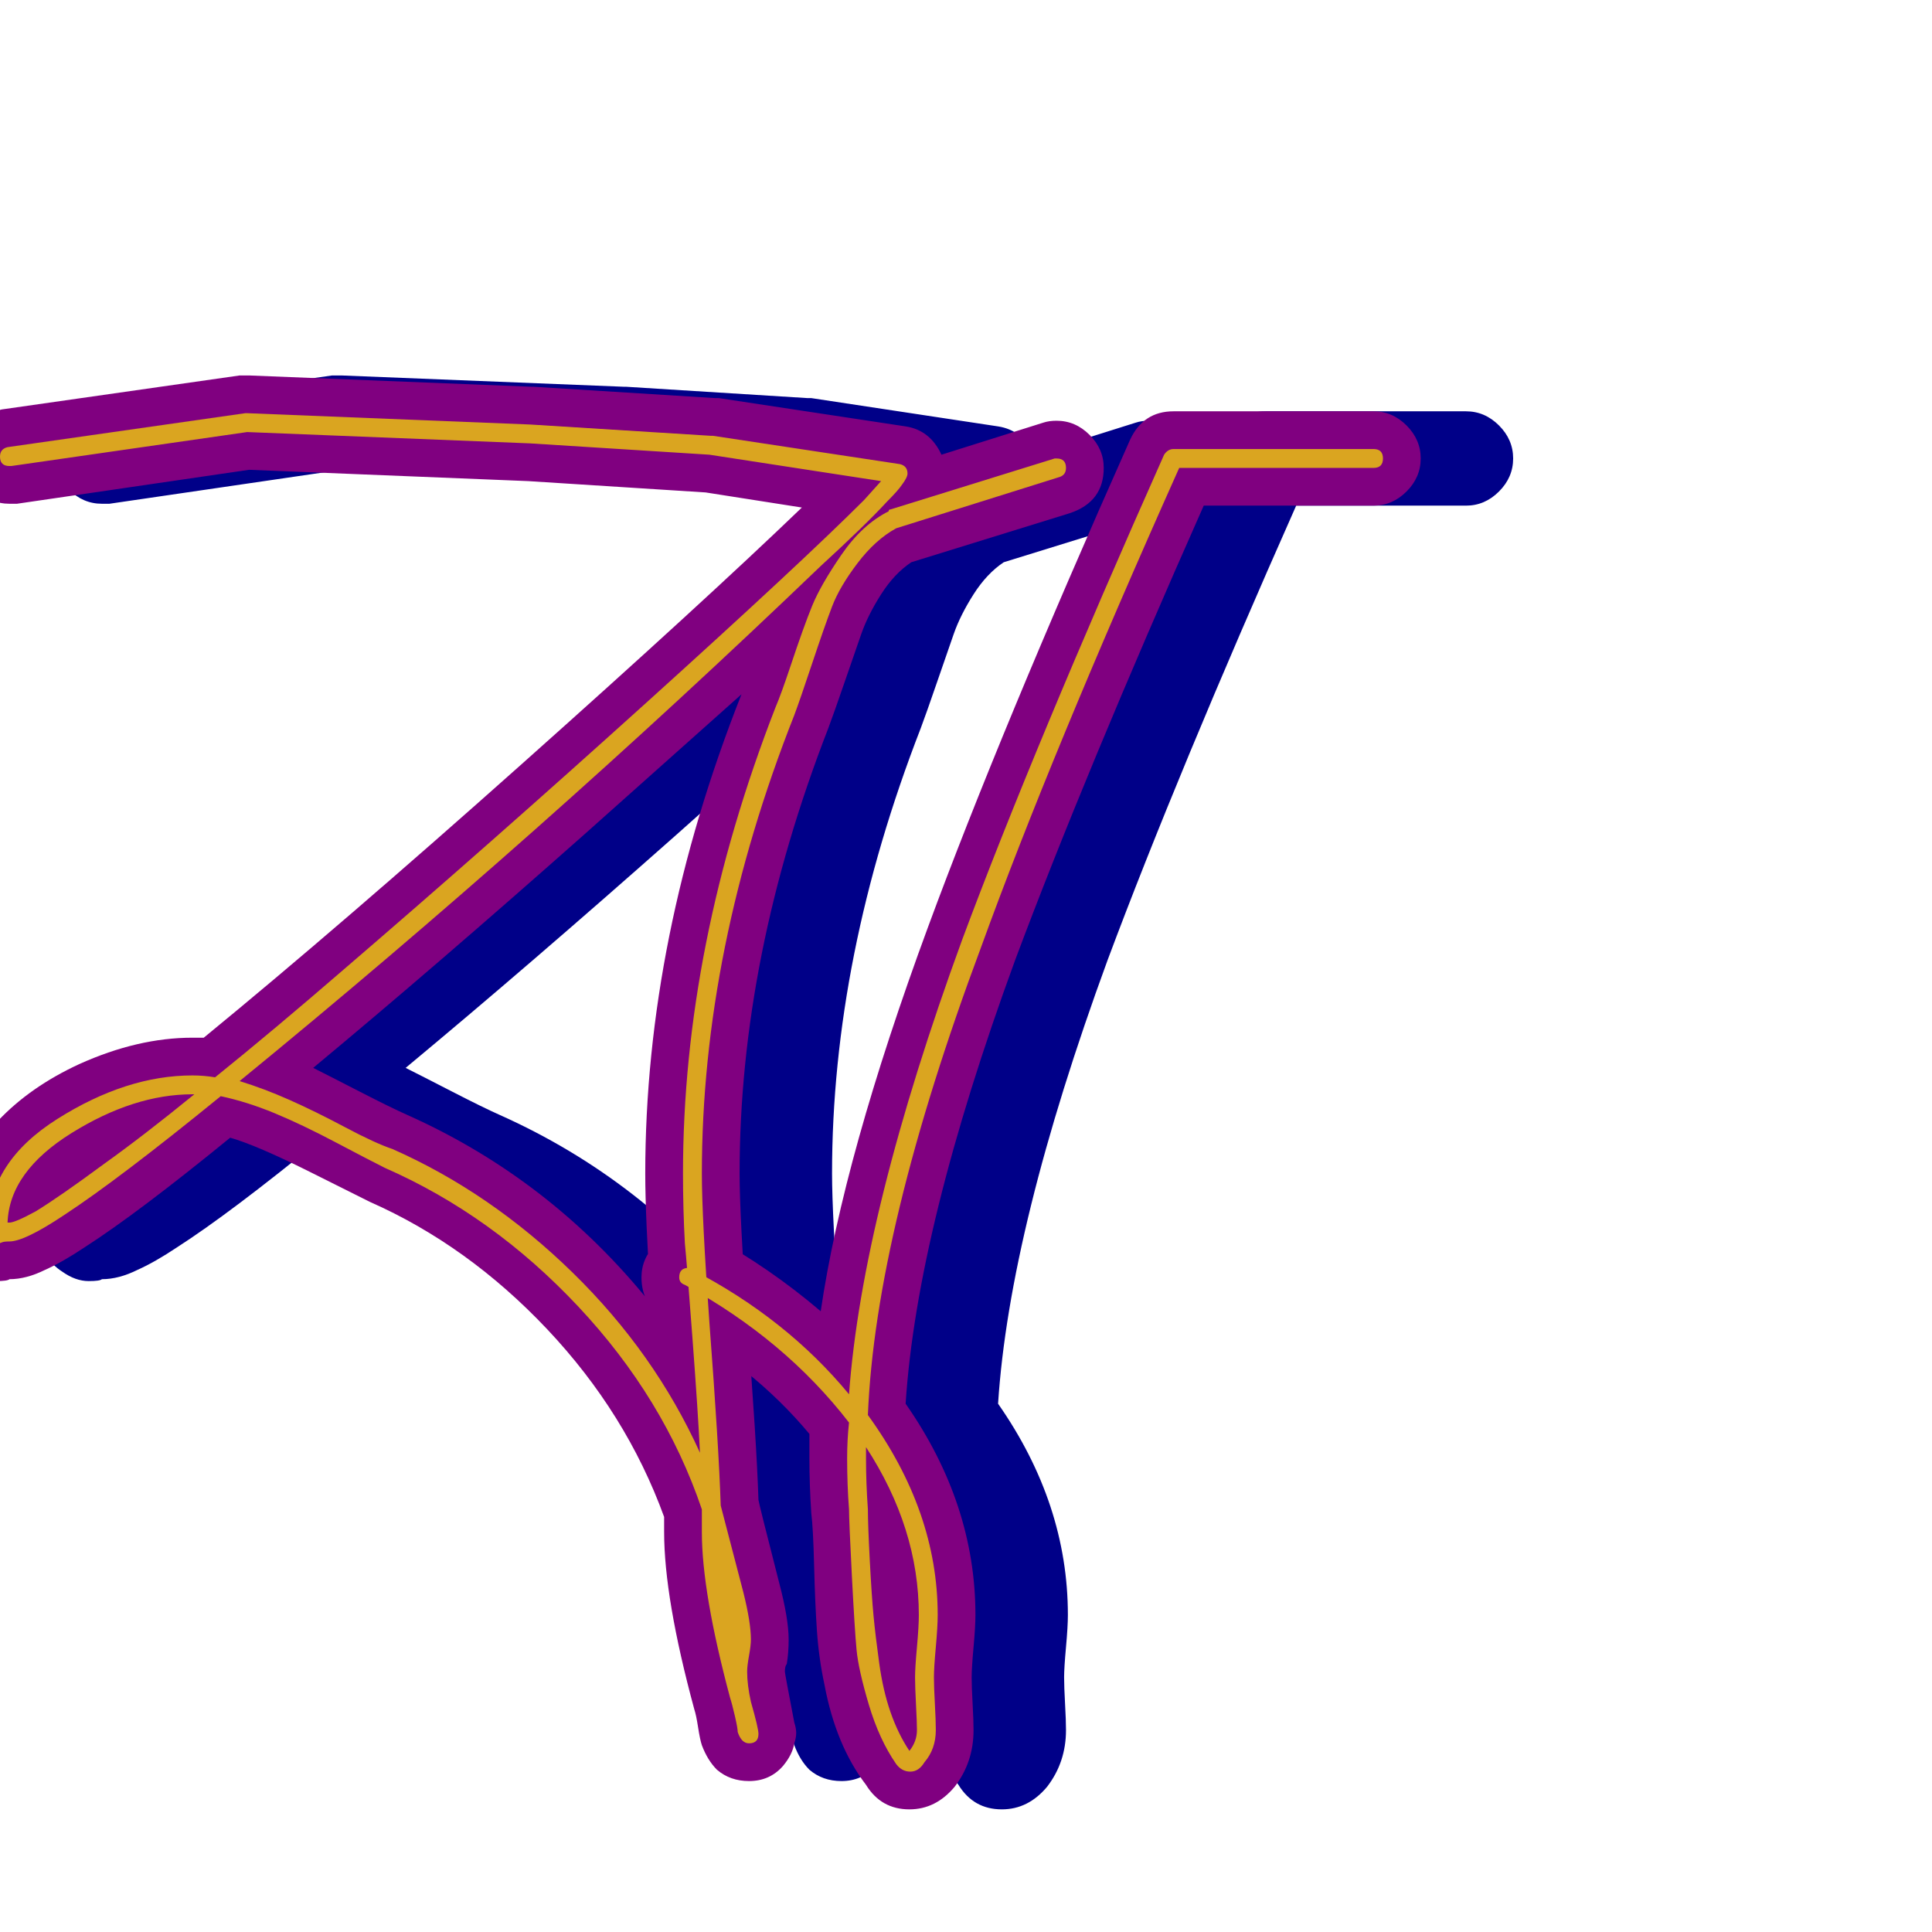 <svg xmlns="http://www.w3.org/2000/svg" viewBox="0 -1024 1024 1024">
	<path fill="#000088" d="M564 -135Q564 -130 564.5 -121Q565 -112 565 -107Q565 -90 555 -77Q545 -65 531 -65Q516 -65 508 -78Q492 -99 486 -131Q483 -145 482 -159.5Q481 -174 480.5 -194Q480 -214 479 -222Q478 -237 478 -251Q478 -257 478 -264Q448 -300 402 -325Q389 -332 389 -347Q389 -357 396.5 -364.5Q404 -372 414 -372Q420 -372 426 -369Q457 -352 484 -329Q496 -411 541 -533Q579 -636 648 -791Q655 -806 671 -806H777Q787 -806 794.5 -798.5Q802 -791 802 -781Q802 -771 794.5 -763.5Q787 -756 777 -756H687Q624 -614 587 -515Q535 -373 529 -280Q566 -227 566 -168Q566 -162 565 -151Q564 -140 564 -135ZM54 -757Q44 -757 36.5 -764.5Q29 -772 29 -782Q29 -791 35 -798Q41 -805 50 -807L176 -825Q178 -825 180 -825Q181 -825 181 -825L331 -819Q331 -819 332 -819L428 -813Q429 -813 430 -813L529 -798Q542 -796 548 -783L602 -800Q605 -801 609 -801Q619 -801 626.5 -793.5Q634 -786 634 -776Q634 -758 616 -752L532 -726Q523 -720 516 -709Q509 -698 505.5 -688Q502 -678 496.5 -662Q491 -646 488 -638Q441 -517 441 -402Q441 -380 445 -324Q450 -260 451 -229Q451 -228 462 -185Q467 -166 467 -155Q467 -148 466 -142Q465 -141 465 -138Q465 -137 470 -111Q471 -108 471 -105.5Q471 -103 470 -100Q469 -94 464 -88Q457 -80 446 -80Q436 -80 429 -86Q424 -91 421 -99Q420 -102 419 -108.5Q418 -115 417 -118Q401 -177 401 -212Q401 -216 401 -220Q381 -275 339 -319.5Q297 -364 245 -387Q241 -389 213 -403Q185 -417 171 -421Q122 -381 94 -363Q82 -355 73 -351Q63 -346 54 -346Q53 -345 47 -345Q40 -345 33 -350Q22 -357 22 -370Q22 -374 23 -376Q24 -406 48 -430Q65 -448 91 -460Q122 -474 151 -474Q154 -474 157 -474Q229 -533 325.5 -619Q422 -705 474 -755L423 -763L329 -769L181 -775L58 -757Q56 -757 54 -757ZM391 -402Q391 -527 442 -656Q415 -632 359 -582Q280 -512 215 -458Q223 -454 239.5 -445.5Q256 -437 265 -433Q341 -399 394 -333Q391 -379 391 -402Z"/>
	<path fill="#800080" d="M515 -135Q515 -130 515.5 -121Q516 -112 516 -107Q516 -90 506 -77Q496 -65 482 -65Q467 -65 459 -78Q443 -99 437 -131Q434 -145 433 -159.5Q432 -174 431.5 -194Q431 -214 430 -222Q429 -237 429 -251Q429 -257 429 -264Q399 -300 353 -325Q340 -332 340 -347Q340 -357 347.5 -364.5Q355 -372 365 -372Q371 -372 377 -369Q408 -352 435 -329Q447 -411 492 -533Q530 -636 599 -791Q606 -806 622 -806H728Q738 -806 745.5 -798.5Q753 -791 753 -781Q753 -771 745.5 -763.5Q738 -756 728 -756H638Q575 -614 538 -515Q486 -373 480 -280Q517 -227 517 -168Q517 -162 516 -151Q515 -140 515 -135ZM5 -757Q-5 -757 -12.5 -764.5Q-20 -772 -20 -782Q-20 -791 -14 -798Q-8 -805 1 -807L127 -825Q129 -825 131 -825Q132 -825 132 -825L282 -819Q282 -819 283 -819L379 -813Q380 -813 381 -813L480 -798Q493 -796 499 -783L553 -800Q556 -801 560 -801Q570 -801 577.5 -793.5Q585 -786 585 -776Q585 -758 567 -752L483 -726Q474 -720 467 -709Q460 -698 456.5 -688Q453 -678 447.5 -662Q442 -646 439 -638Q392 -517 392 -402Q392 -380 396 -324Q401 -260 402 -229Q402 -228 413 -185Q418 -166 418 -155Q418 -148 417 -142Q416 -141 416 -138Q416 -137 421 -111Q422 -108 422 -105.5Q422 -103 421 -100Q420 -94 415 -88Q408 -80 397 -80Q387 -80 380 -86Q375 -91 372 -99Q371 -102 370 -108.5Q369 -115 368 -118Q352 -177 352 -212Q352 -216 352 -220Q332 -275 290 -319.5Q248 -364 196 -387Q192 -389 164 -403Q136 -417 122 -421Q73 -381 45 -363Q33 -355 24 -351Q14 -346 5 -346Q4 -345 -2 -345Q-9 -345 -16 -350Q-27 -357 -27 -370Q-27 -374 -26 -376Q-25 -406 -1 -430Q16 -448 42 -460Q73 -474 102 -474Q105 -474 108 -474Q180 -533 276.5 -619Q373 -705 425 -755L374 -763L280 -769L132 -775L9 -757Q7 -757 5 -757ZM342 -402Q342 -527 393 -656Q366 -632 310 -582Q231 -512 166 -458Q174 -454 190.5 -445.5Q207 -437 216 -433Q292 -399 345 -333Q342 -379 342 -402Z"/>
	<path fill="#daa520" d="M495 -135Q495 -130 495.5 -121Q496 -112 496 -107Q496 -97 490 -90Q487 -85 482.5 -85Q478 -85 475 -89Q466 -102 460.5 -120.5Q455 -139 454 -149.5Q453 -160 451.5 -189Q450 -218 450 -224Q449 -237 449 -251Q449 -261 450 -270Q416 -314 363 -343Q360 -344 360 -347Q360 -352 365 -352Q366 -352 367 -351Q417 -325 450 -285Q457 -381 510 -526Q548 -628 617 -783Q619 -786 622 -786H728Q733 -786 733 -781Q733 -776 728 -776H625Q557 -624 520 -522Q464 -372 460 -274Q497 -223 497 -168Q497 -162 496 -151Q495 -140 495 -135ZM485 -135Q485 -140 486 -151Q487 -162 487 -168Q487 -214 459 -257Q459 -254 459 -251Q459 -238 460 -224Q460 -216 461 -197Q462 -178 463 -167.5Q464 -157 466 -142.5Q468 -128 472 -116.5Q476 -105 482 -96Q486 -101 486 -107Q486 -111 485.5 -120.5Q485 -130 485 -135ZM102 -454Q108 -454 114 -453Q145 -478 182 -510Q260 -577 342.5 -651.5Q425 -726 458 -759L467 -769L376 -783L281 -789L131 -795L6 -777Q5 -777 5 -777Q0 -777 0 -782Q0 -786 4 -787L130 -805Q131 -805 131 -805L281 -799L377 -793Q378 -793 378 -793L477 -778Q481 -777 481 -773Q481 -771 478 -767Q476 -764 470 -758Q459 -746 435 -724Q286 -581 127 -451Q140 -447 153.5 -441Q167 -435 183 -426.5Q199 -418 208 -415Q260 -392 303.5 -349.5Q347 -307 371 -254Q370 -275 367 -315Q364 -355 363 -365Q362 -383 362 -402Q362 -523 411 -649Q414 -656 419 -671Q426 -692 430.5 -703Q435 -714 446 -730Q457 -746 471 -753Q471 -754 472 -754L559 -781Q559 -781 560 -781Q565 -781 565 -776Q565 -772 561 -771L475 -744Q464 -738 454.5 -725.5Q445 -713 441 -702.5Q437 -692 430.5 -672.5Q424 -653 421 -645Q372 -521 372 -402Q372 -379 376 -323Q381 -257 382 -226Q383 -222 394 -180Q398 -164 398 -155Q398 -152 397 -146.5Q396 -141 396 -138Q396 -131 398 -122Q402 -108 402 -105Q402 -105 402 -105Q402 -100 397 -100Q393 -100 391 -106Q391 -108 389.5 -114.5Q388 -121 387 -124Q372 -180 372 -212Q372 -218 372 -224Q352 -283 306.5 -331.5Q261 -380 204 -405Q196 -409 178 -418.5Q160 -428 145.5 -434Q131 -440 117 -443Q63 -399 34 -380Q13 -366 5 -366Q2 -366 1 -365.5Q0 -365 -1 -365Q-3 -365 -4 -366Q-7 -368 -7 -370Q-7 -372 -6.5 -372.5Q-6 -373 -6 -374Q-6 -408 30.5 -431Q67 -454 102 -454ZM102 -444Q71 -444 38 -423.5Q5 -403 4 -376Q5 -376 5 -376Q8 -376 19 -382Q32 -390 55 -407Q76 -422 103 -444Q103 -444 102 -444Z"/>
</svg>